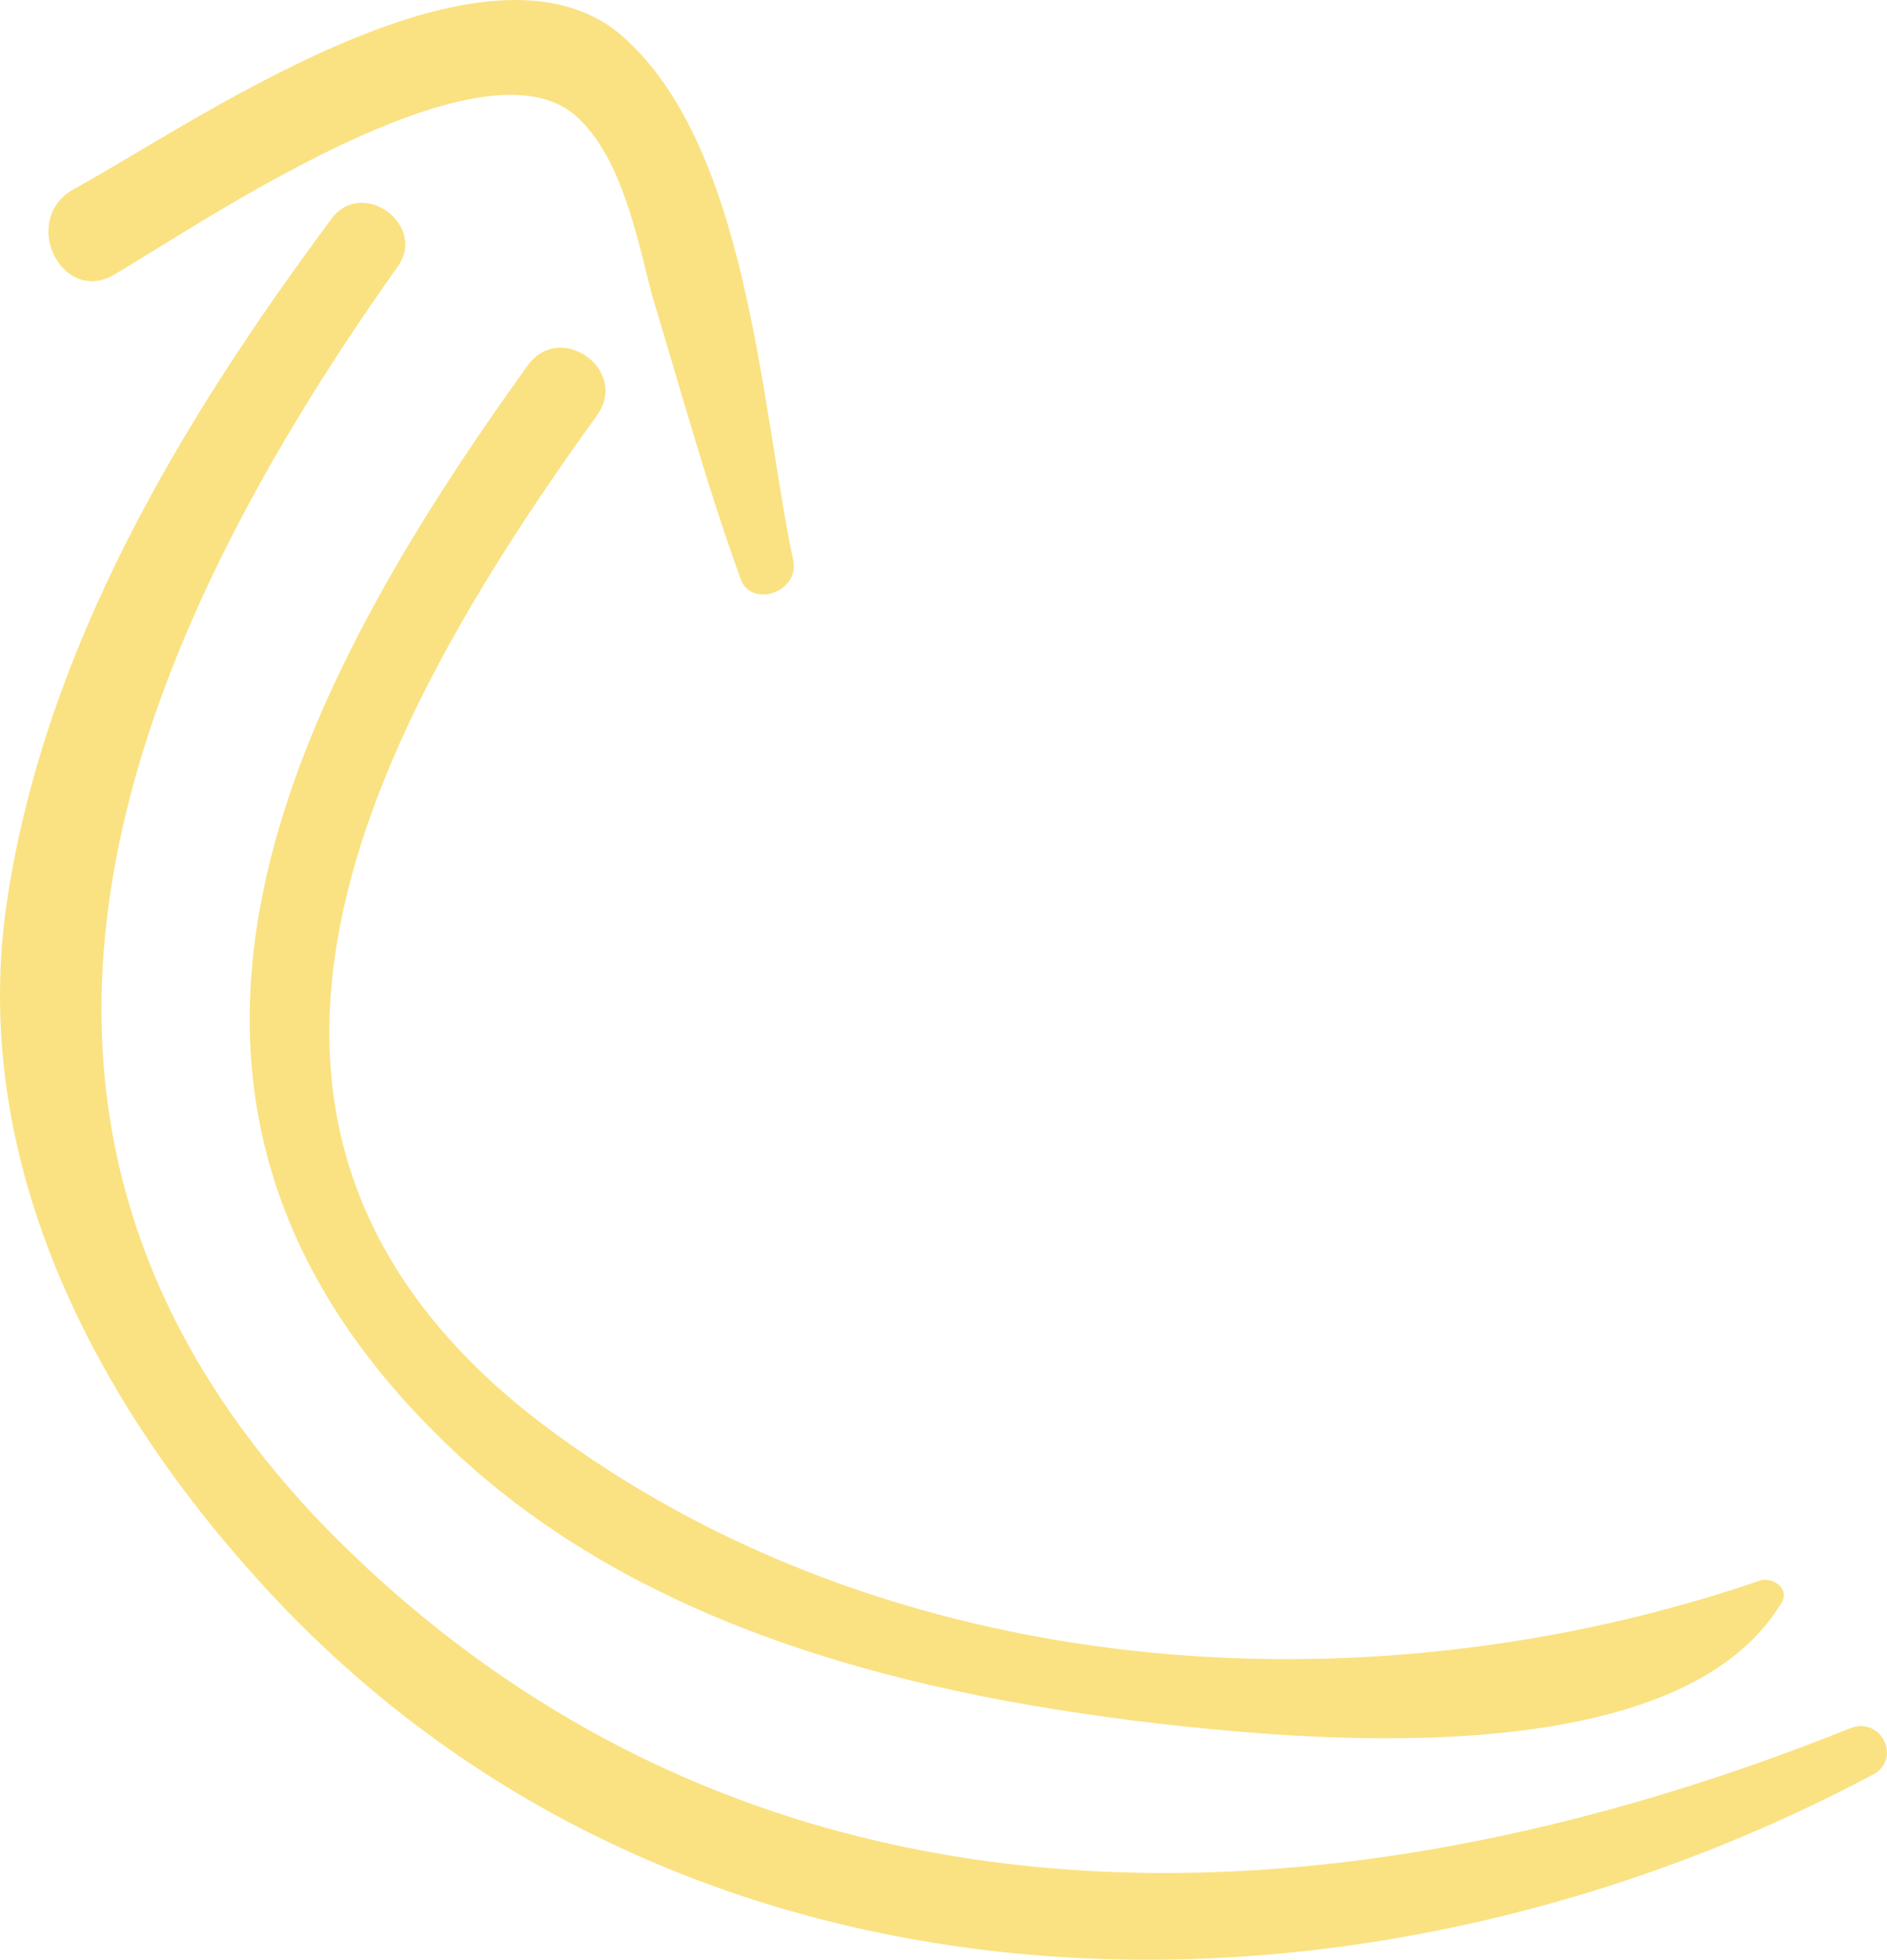 <?xml version="1.0" encoding="utf-8"?>
<!-- Generator: Adobe Illustrator 16.0.0, SVG Export Plug-In . SVG Version: 6.00 Build 0)  -->
<!DOCTYPE svg PUBLIC "-//W3C//DTD SVG 1.1//EN" "http://www.w3.org/Graphics/SVG/1.1/DTD/svg11.dtd">
<svg version="1.1" id="Capa_1" xmlns="http://www.w3.org/2000/svg" xmlns:xlink="http://www.w3.org/1999/xlink" x="0px" y="0px"
	 width="280.682px" height="291.421px" viewBox="139.851 104.537 280.682 291.421"
	 enable-background="new 139.851 104.537 280.682 291.421" xml:space="preserve">
<g>
	<g>
		<path fill="#FAE282" d="M140.995,237.845c-6.012,38.539,12.437,74.301,37.467,101.878c62.131,68.62,162.744,69.713,239.933,28.733
			c4.373-2.29,1.385-8.527-3.114-7.008c-77.592,31.159-163.659,34.43-226.581-29.316c-58.319-59.747-31.894-128.483,10.275-187.907
			c4.52-6.268-5.33-13.371-9.85-7.102C166.722,167.245,146.81,200.524,140.995,237.845z"/>
		<path fill="#FAE282" d="M207.809,320.731c29.779,27.598,72.026,36.964,111.409,40.862c22.898,2.221,71.206,5.068,85.558-18.609
			c1.291-1.791-0.624-3.854-2.937-3.479c-58.805,20.206-130.334,15.586-181.752-23.532c-56.916-43.763-25.014-103.106,8.563-149.672
			c4.842-6.715-5.455-14.141-10.297-7.425C180.902,210.816,152.852,269.533,207.809,320.731z"/>
		<path fill="#FAE282" d="M156.488,145.574c11.581-6.623,55.289-37.036,69.344-23.497c6.519,6.061,8.84,17.942,10.985,26.295
			c4.237,13.943,8.151,28.334,13.159,42.154c1.518,4.499,8.652,2.156,7.903-2.467c-4.84-22.545-6.585-62.596-26.213-78.79
			c-20.846-16.394-64.106,14.343-80.83,23.38C142.858,137.106,148.834,149.583,156.488,145.574z"/>
	</g>
</g>
</svg>
